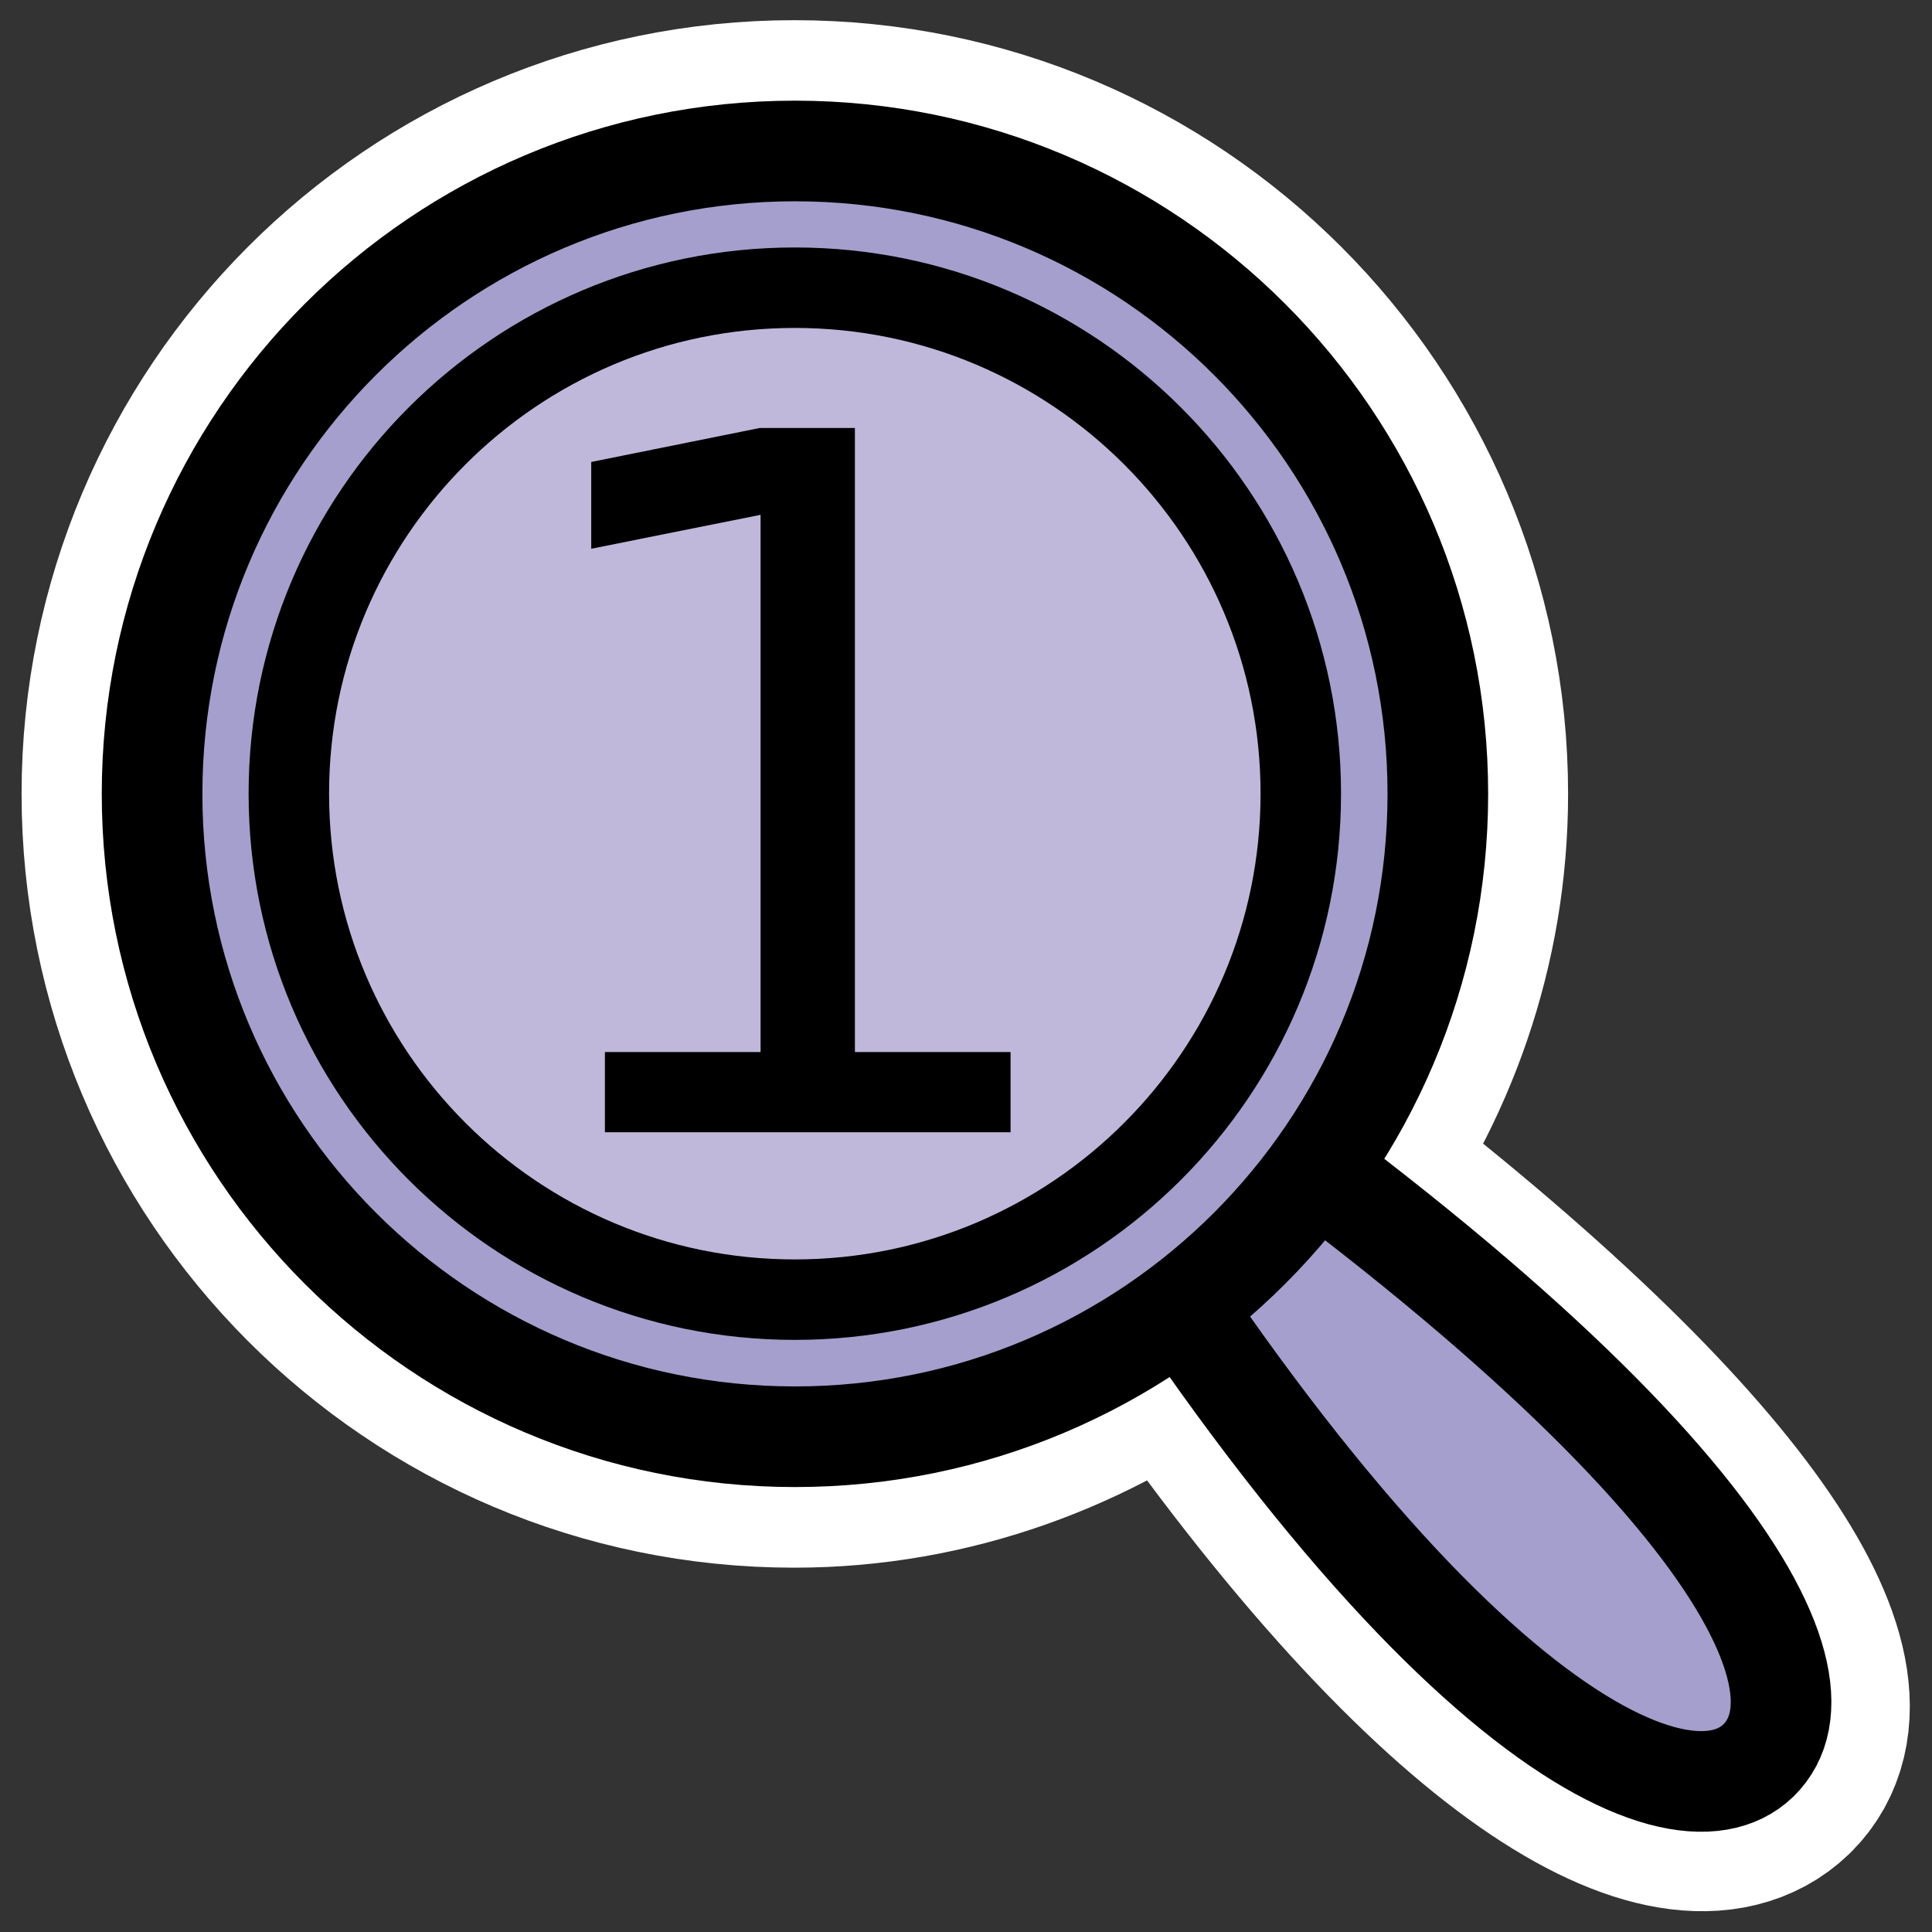 <svg xmlns="http://www.w3.org/2000/svg" xmlns:svg="http://www.w3.org/2000/svg" id="svg1" width="60" height="60" x="0" y="0" _SVGFile__filename="oldscale/actions/viewmag+.svg" version="1.0"><rect width="100%" height="100%" fill="#333333" stroke="none"/><path id="path1096" d="M 24.656,4.688 C 13.638,4.688 4.719,13.638 4.719,24.656 C 4.719,35.675 13.638,44.625 24.656,44.625 C 29.181,44.625 33.338,43.04 36.688,40.5 C 45.913,53.937 52.387,56.79 54.594,54.656 C 56.857,52.447 53.373,46.144 40.688,36.469 C 43.139,33.154 44.625,29.093 44.625,24.656 C 44.625,13.638 35.675,4.688 24.656,4.688 z" transform="matrix(1,0,0,1,1.229048e-2,-1.988434e-4)" style="font-size:12;fill:none;fill-opacity:1;fill-rule:evenodd;stroke:#fff;stroke-width:8.122;stroke-linecap:round;stroke-linejoin:round;stroke-miterlimit:4;stroke-opacity:1"/><path id="path1201" d="M 31.914,32.619 C 44.252,53.718 52.966,58.09 55.644,55.5 C 58.416,52.795 53.751,44.427 33.534,30.966 L 31.914,32.619 z" transform="matrix(0.969,0,0,0.969,0.687,0.896)" style="font-size:12;fill:#a49fcc;fill-opacity:1;fill-rule:evenodd;stroke:#000;stroke-width:3.225;stroke-linecap:round;stroke-linejoin:round;stroke-opacity:1"/><path id="path1202" d="M 45.373,24.518 C 45.373,35.891 36.143,45.122 24.769,45.122 C 13.396,45.122 4.165,35.891 4.165,24.518 C 4.165,13.144 13.396,3.914 24.769,3.914 C 36.143,3.914 45.373,13.144 45.373,24.518 z" transform="matrix(0.969,0,0,0.969,0.687,0.896)" style="stroke-opacity:1;stroke-linejoin:round;stroke-linecap:round;stroke-width:3.225;stroke:#000;fill-rule:evenodd;fill-opacity:1;fill:#a49fcc;font-size:12"/><path id="path1203" d="M 40.385,24.648 C 40.385,33.322 33.345,40.362 24.671,40.362 C 15.997,40.362 8.958,33.322 8.958,24.648 C 8.958,15.974 15.997,8.935 24.671,8.935 C 33.345,8.935 40.385,15.974 40.385,24.648 z" transform="matrix(1,0,0,1,1.229048e-2,-1.988434e-4)" style="stroke-opacity:1;stroke-linejoin:round;stroke-linecap:round;stroke-width:2.499;stroke:#000;fill-rule:evenodd;fill-opacity:1;fill:#c0b8db;font-size:12"/><path style="font-size:30px;font-style:normal;font-weight:400;fill:#000;fill-opacity:1;stroke:none;stroke-width:1px;stroke-linecap:butt;stroke-linejoin:miter;stroke-opacity:1;font-family:Bitstream Vera Sans" id="text2410" d="M 18.786,32.672 L 23.62,32.672 L 23.62,15.988 L 18.361,17.042 L 18.361,14.347 L 23.591,13.292 L 26.55,13.292 L 26.55,32.672 L 31.384,32.672 L 31.384,35.163 L 18.786,35.163 L 18.786,32.672"/></svg>